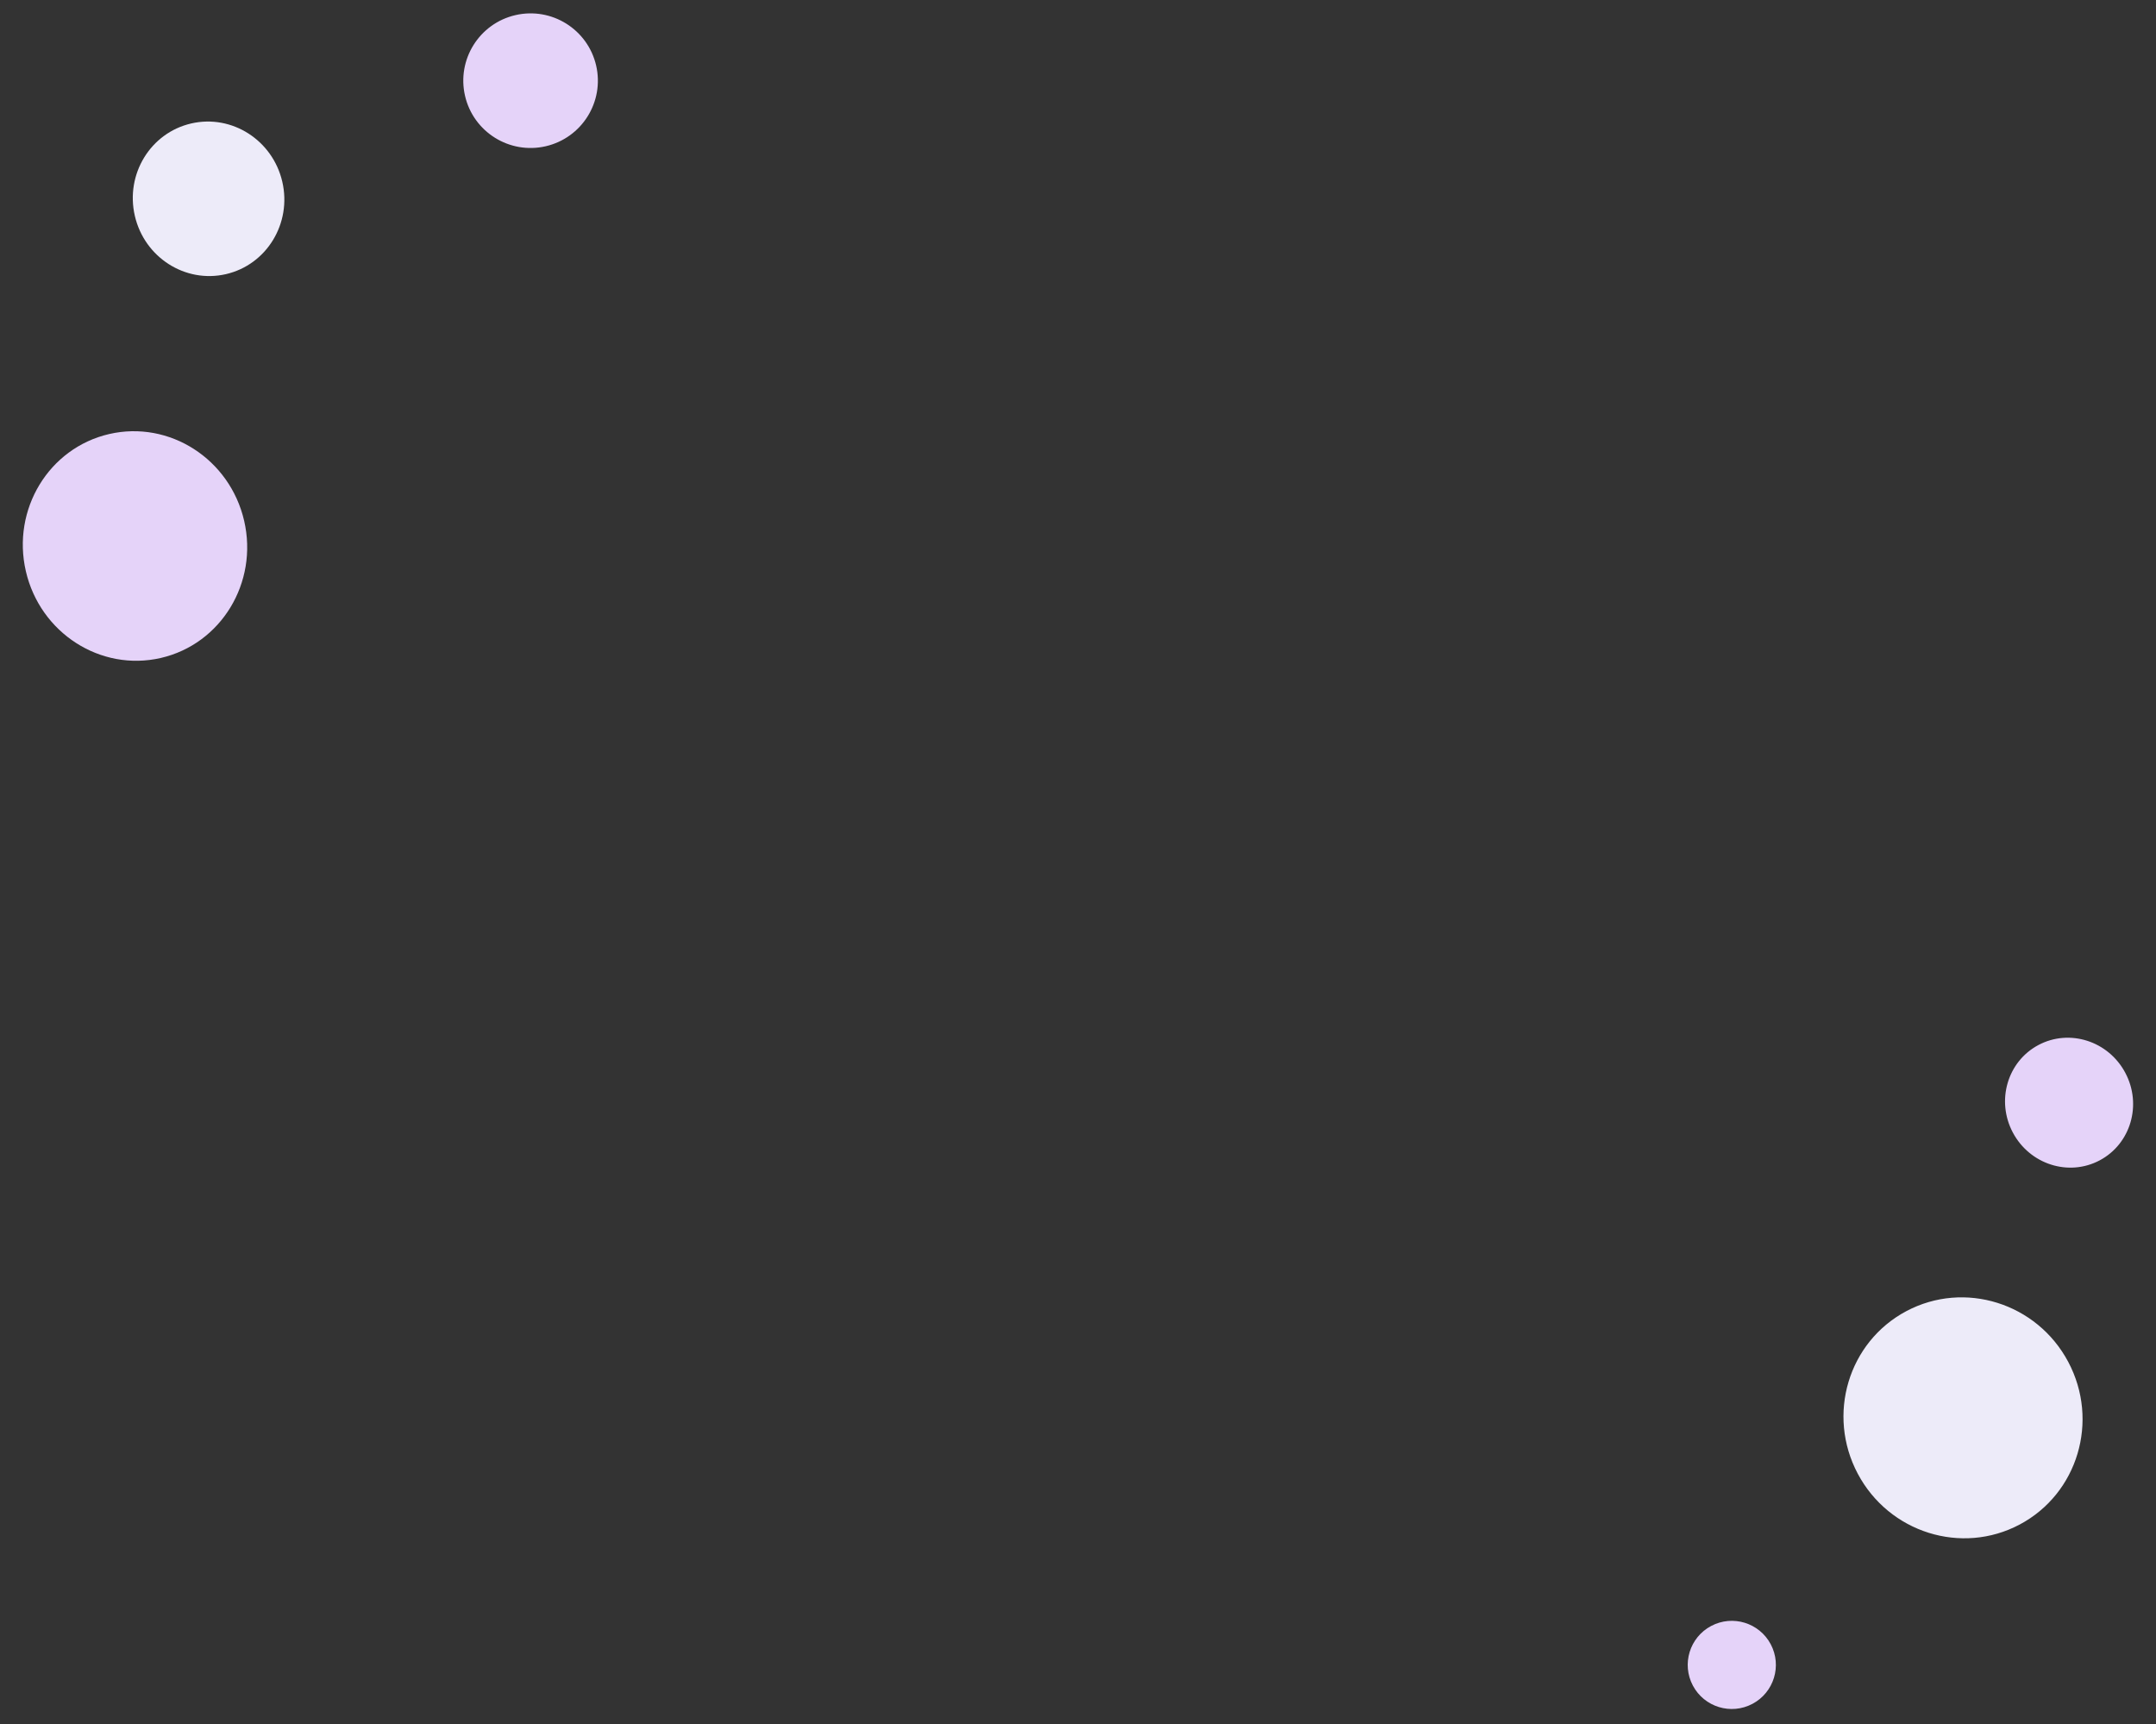 <svg width="371.65" height="297.24" version="1.1" viewBox="0 0 371.65 297.24" xmlns="http://www.w3.org/2000/svg">
 <rect x="0" y="0" width="371.65" height="297.24" fill="#333333" stroke="none"/>
 <g transform="translate(-98.047 -788.26)" data-name="Сгруппировать 13">
  <ellipse transform="matrix(.883 -.469 .469 .883 439.74 973.54)" cx="10.977" cy="11.258" rx="10.977" ry="11.258" fill="#e5d3f9" data-name="Эллипс 17"/>
  <ellipse transform="matrix(.883 -.469 .469 .883 408.52 1023.9)" cx="20.546" cy="20.828" rx="20.546" ry="20.828" fill="#edebf9" data-name="Эллипс 18"/>
  <ellipse transform="matrix(.883 -.469 .469 .883 386.3 1072.1)" cx="7.599" cy="7.599" rx="7.599" ry="7.599" fill="#e5d3f9" data-name="Эллипс 19"/>
  <ellipse transform="translate(144.59 897.33) rotate(167)" cx="19.311" cy="19.806" rx="19.311" ry="19.806" fill="#e5d3f9" data-name="Эллипс 20"/>
  <ellipse transform="translate(149.71 832.58) rotate(167)" cx="13.046" cy="13.328" rx="13.046" ry="13.328" fill="#edebf9" data-name="Эллипс 21"/>
  <ellipse transform="translate(203.42 810.86) rotate(167)" cx="11.599" cy="11.599" rx="11.599" ry="11.599" fill="#e5d3f9" data-name="Эллипс 22"/>
 </g>
</svg>
